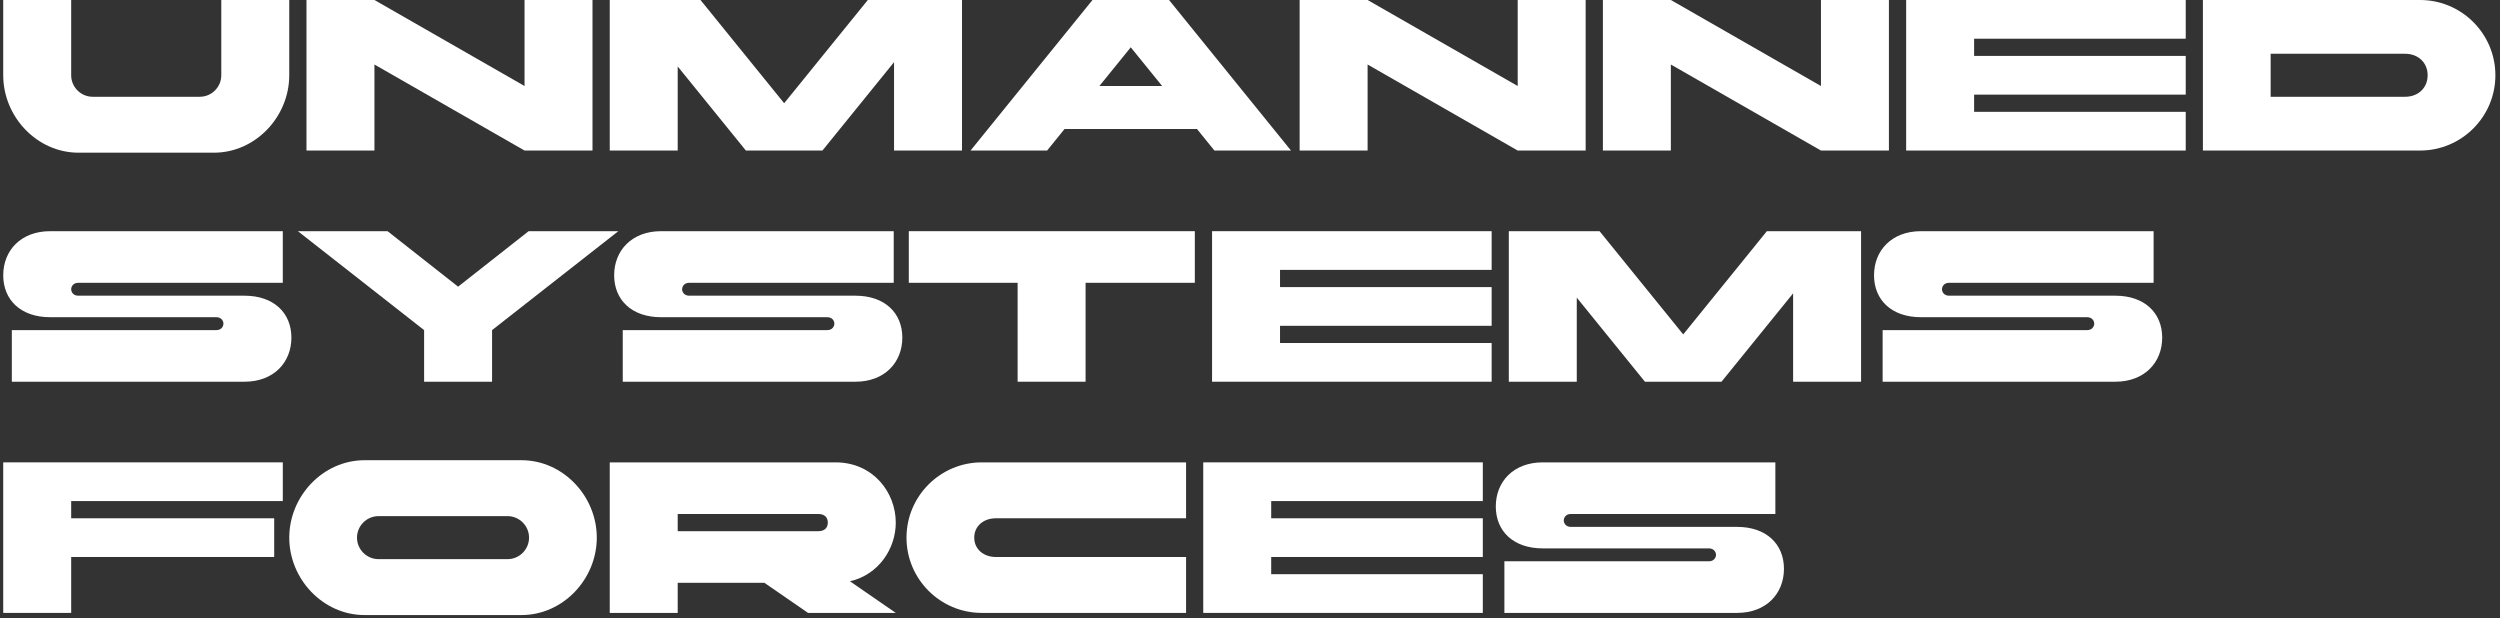 <svg width="465" height="115" viewBox="0 0 465 115" fill="none" xmlns="http://www.w3.org/2000/svg">
<rect x="0" y="0" width="465" height="115" fill="#333333" stroke="none"/>
<path d="M53.8 0V14C53.8 21.72 47.52 28.4 39.8 28.4H14.6C6.88 28.4 0.6 21.72 0.6 14V0H13.24V14C13.24 16.2 15.04 18 17.24 18H37.16C39.36 18 41.16 16.2 41.16 14V0H53.8Z" fill="white"/>
<path d="M57.006 28V0H69.646L97.566 16V0H110.206V28H97.566L69.646 12V28H57.006Z" fill="white"/>
<path d="M113.413 28V0H130.293L145.853 19.2L161.413 0H178.933V28H166.293V11.56L152.973 28H138.733L126.053 12.36V28H113.413Z" fill="white"/>
<path d="M210.322 8.8L204.482 16H216.162L210.322 8.8ZM203.202 0H217.442L240.122 28H225.882L222.642 24H198.002L194.762 28H180.522L203.202 0Z" fill="white"/>
<path d="M241.733 28V0H254.373L282.293 16V0H294.933V28H282.293L254.373 12V28H241.733Z" fill="white"/>
<path d="M298.139 28V0H310.779L338.699 16V0H351.339V28H338.699L310.779 12V28H298.139Z" fill="white"/>
<path d="M354.545 28V0H406.545V7.2H367.185V10.4H406.545V17.6H367.185V20.8H406.545V28H354.545Z" fill="white"/>
<path d="M450.141 28H409.741V0H450.141C457.861 0 464.141 6.28 464.141 14C464.141 21.72 457.861 28 450.141 28ZM422.341 10V18H447.341C449.821 18 451.541 16.32 451.541 14C451.541 11.68 449.821 10 447.341 10H422.341Z" fill="white"/>
<path d="M9.32 59C3.88 59 0.6 55.8 0.6 51.2C0.6 46.6 3.88 43 9.32 43H52.6V52.6H14.56C13.6 52.6 13.24 53.32 13.24 53.8C13.24 54.28 13.6 55 14.56 55H45.48C50.92 55 54.2 58.2 54.2 62.8C54.2 67.4 50.92 71 45.48 71H2.2V61.4H40.24C41.2 61.4 41.56 60.68 41.56 60.2C41.56 59.72 41.2 59 40.24 59H9.32Z" fill="white"/>
<path d="M78.885 71V61.4L55.405 43H72.085L85.205 53.32L98.325 43H115.005L91.525 61.4V71H78.885Z" fill="white"/>
<path d="M122.953 59C117.513 59 114.233 55.8 114.233 51.2C114.233 46.6 117.513 43 122.953 43H166.233V52.6H128.193C127.233 52.6 126.873 53.32 126.873 53.8C126.873 54.28 127.233 55 128.193 55H159.113C164.553 55 167.833 58.2 167.833 62.8C167.833 67.4 164.553 71 159.113 71H115.833V61.4H153.873C154.833 61.4 155.193 60.68 155.193 60.2C155.193 59.72 154.833 59 153.873 59H122.953Z" fill="white"/>
<path d="M189.278 71V52.6H169.038V43H222.238V52.6H201.918V71H189.278Z" fill="white"/>
<path d="M225.444 71V43H277.444V50.2H238.084V53.4H277.444V60.6H238.084V63.8H277.444V71H225.444Z" fill="white"/>
<path d="M280.639 71V43H297.519L313.079 62.2L328.639 43H346.159V71H333.519V54.56L320.199 71H305.959L293.279 55.36V71H280.639Z" fill="white"/>
<path d="M357.289 59C351.849 59 348.569 55.8 348.569 51.2C348.569 46.6 351.849 43 357.289 43H400.569V52.6H362.529C361.569 52.6 361.209 53.32 361.209 53.8C361.209 54.28 361.569 55 362.529 55H393.449C398.889 55 402.169 58.2 402.169 62.8C402.169 67.4 398.889 71 393.449 71H350.169V61.4H388.209C389.169 61.4 389.529 60.68 389.529 60.2C389.529 59.72 389.169 59 388.209 59H357.289Z" fill="white"/>
<path d="M0.6 114V86H52.6V93.2H13.24V96.4H51V103.6H13.24V114H0.6Z" fill="white"/>
<path d="M67.803 85.6H97.003C104.723 85.6 111.003 92.28 111.003 100C111.003 107.72 104.723 114.4 97.003 114.4H67.803C60.083 114.4 53.803 107.72 53.803 100C53.803 92.28 60.083 85.6 67.803 85.6ZM94.403 96H70.403C68.203 96 66.403 97.8 66.403 100C66.403 102.2 68.203 104 70.403 104H94.403C96.603 104 98.403 102.2 98.403 100C98.403 97.8 96.603 96 94.403 96Z" fill="white"/>
<path d="M152.213 95.6H126.053V98.8H152.213C153.333 98.8 153.973 98.2 153.973 97.2C153.973 96.2 153.333 95.6 152.213 95.6ZM126.053 114H113.413V86H155.413C162.413 86 166.613 91.6 166.613 97.2C166.613 102.04 163.453 106.88 158.093 108.12L166.613 114H150.293L142.173 108.4H126.053V114Z" fill="white"/>
<path d="M220.608 103.6V114H182.608C174.888 114 168.608 107.72 168.608 100C168.608 92.28 174.888 86 182.608 86H220.608V96.4H185.208C183.008 96.4 181.208 97.8 181.208 100C181.208 102.2 183.008 103.6 185.208 103.6H220.608Z" fill="white"/>
<path d="M223.803 114V86H275.803V93.2H236.443V96.4H275.803V103.6H236.443V106.8H275.803V114H223.803Z" fill="white"/>
<path d="M286.937 102C281.497 102 278.217 98.8 278.217 94.2C278.217 89.6 281.497 86 286.937 86H330.217V95.6H292.177C291.217 95.6 290.857 96.32 290.857 96.8C290.857 97.28 291.217 98 292.177 98H323.097C328.537 98 331.817 101.2 331.817 105.8C331.817 110.4 328.537 114 323.097 114H279.817V104.4H317.857C318.817 104.4 319.177 103.68 319.177 103.2C319.177 102.72 318.817 102 317.857 102H286.937Z" fill="white"/>
</svg>
